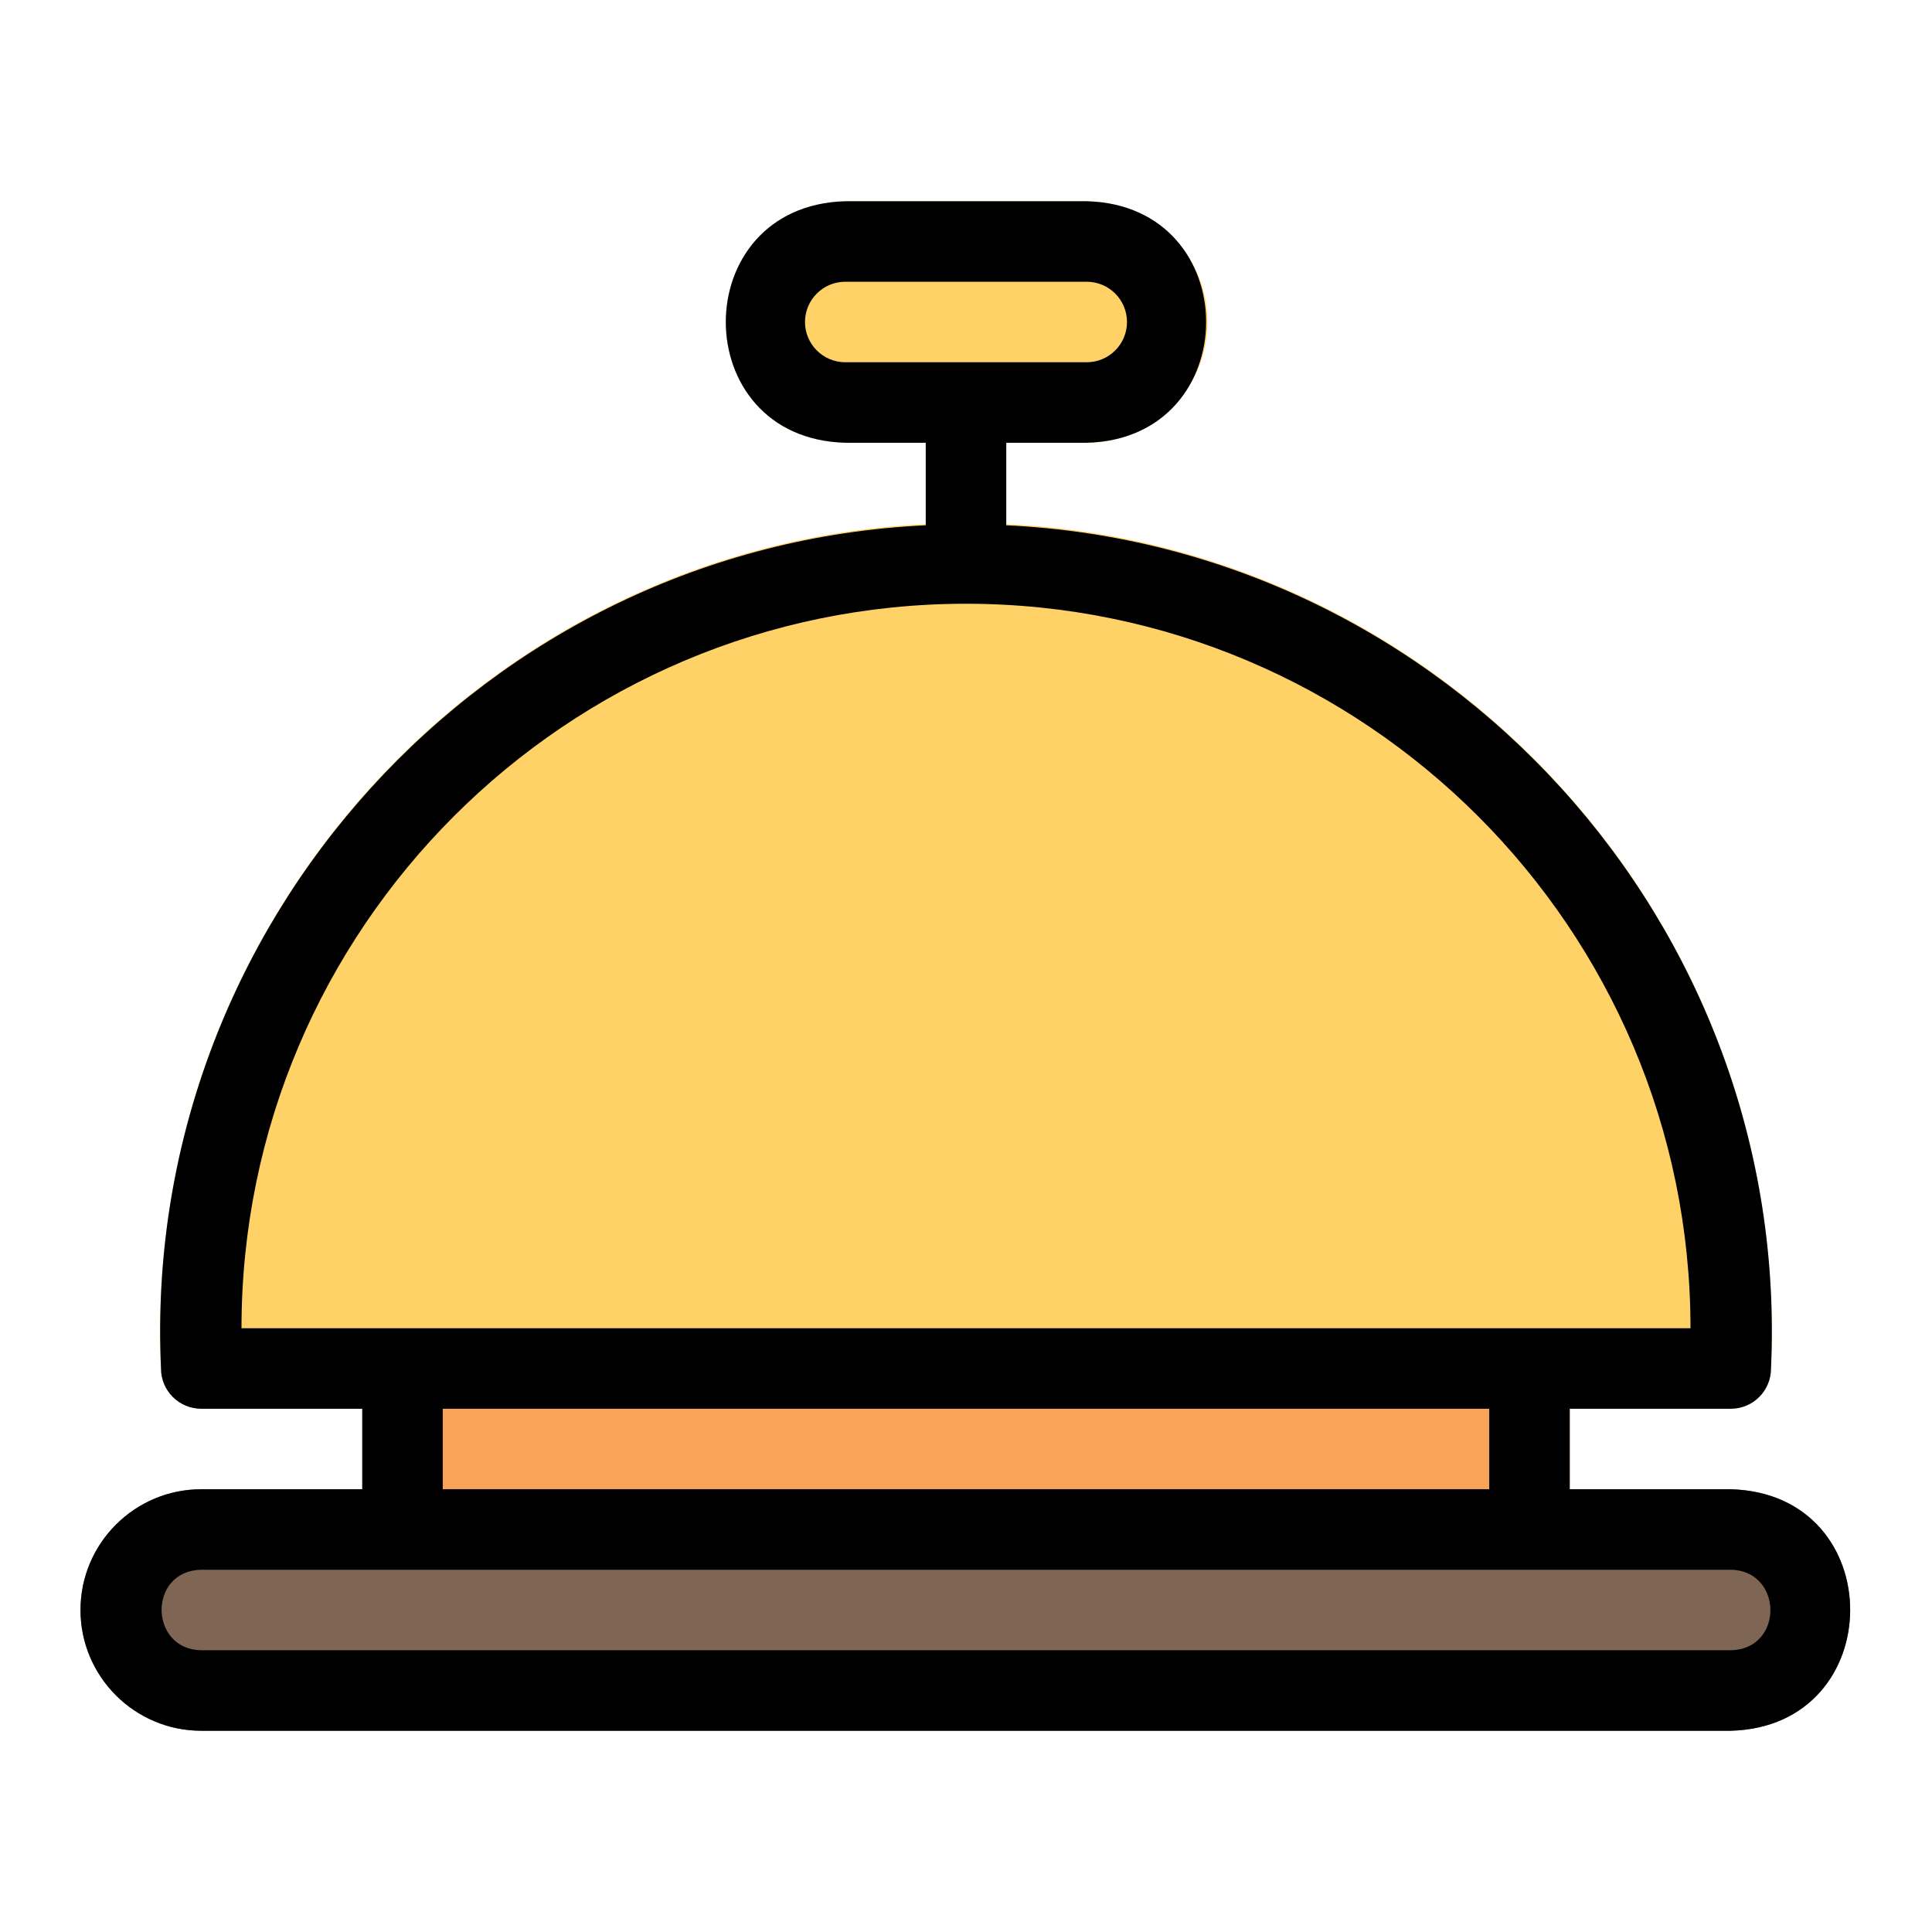 <svg height="512" viewBox="0 0 48 48" width="512" xmlns="http://www.w3.org/2000/svg"><g id="Line"><g fill="#f8a358"><path d="m38 33h-28c-.552 0-1 .447-1 1v4c0 .553.448 1 1 1h28c.553 0 1-.447 1-1v-4c0-.553-.447-1-1-1z"/><path d="m24 15c.552 0 1-.447 1-1v-4c0-.553-.448-1-1-1s-1 .447-1 1v4c0 .553.448 1 1 1z"/></g><path d="m43 37h-38c-1.654 0-3 1.346-3 3s1.346 3 3 3h38c3.944-.099 3.965-5.895 0-6z" fill="#7f6654"/><g fill="#ffd267"><path d="m24 13c-11.41-.031-20.521 9.634-20 21 0 .553.448 1 1 1h38c.553 0 1-.447 1-1 .52-11.366-8.589-21.031-20-21z"/><path d="m21 11h6c1.654 0 3-1.346 3-3s-1.346-3-3-3h-6c-3.954.103-3.957 5.897 0 6z"/></g><path d="m43 37h-4v-2h4c.553 0 1-.447 1-1 .505-11.022-8.06-20.438-19-20.949v-2.051h2c3.95-.096 3.958-5.9 0-6h-6c-3.958.11-3.955 5.893 0 6h2v2.051c-10.939.511-19.506 9.928-19 20.949 0 .553.448 1 1 1h4v2h-4c-1.654 0-3 1.346-3 3s1.346 3 3 3h38c3.948-.105 3.964-5.892 0-6zm-23-29c0-.552.449-1 1-1h6c.552 0 1 .448 1 1s-.448 1-1 1h-6c-.551 0-1-.448-1-1zm4 7c9.925 0 18 8.075 18 18h-36c0-9.925 8.075-18 18-18zm-13 20h26v2h-26zm32 6h-38c-1.301-.019-1.325-1.976 0-2h38c1.301.019 1.325 1.976 0 2z"/></g></svg>